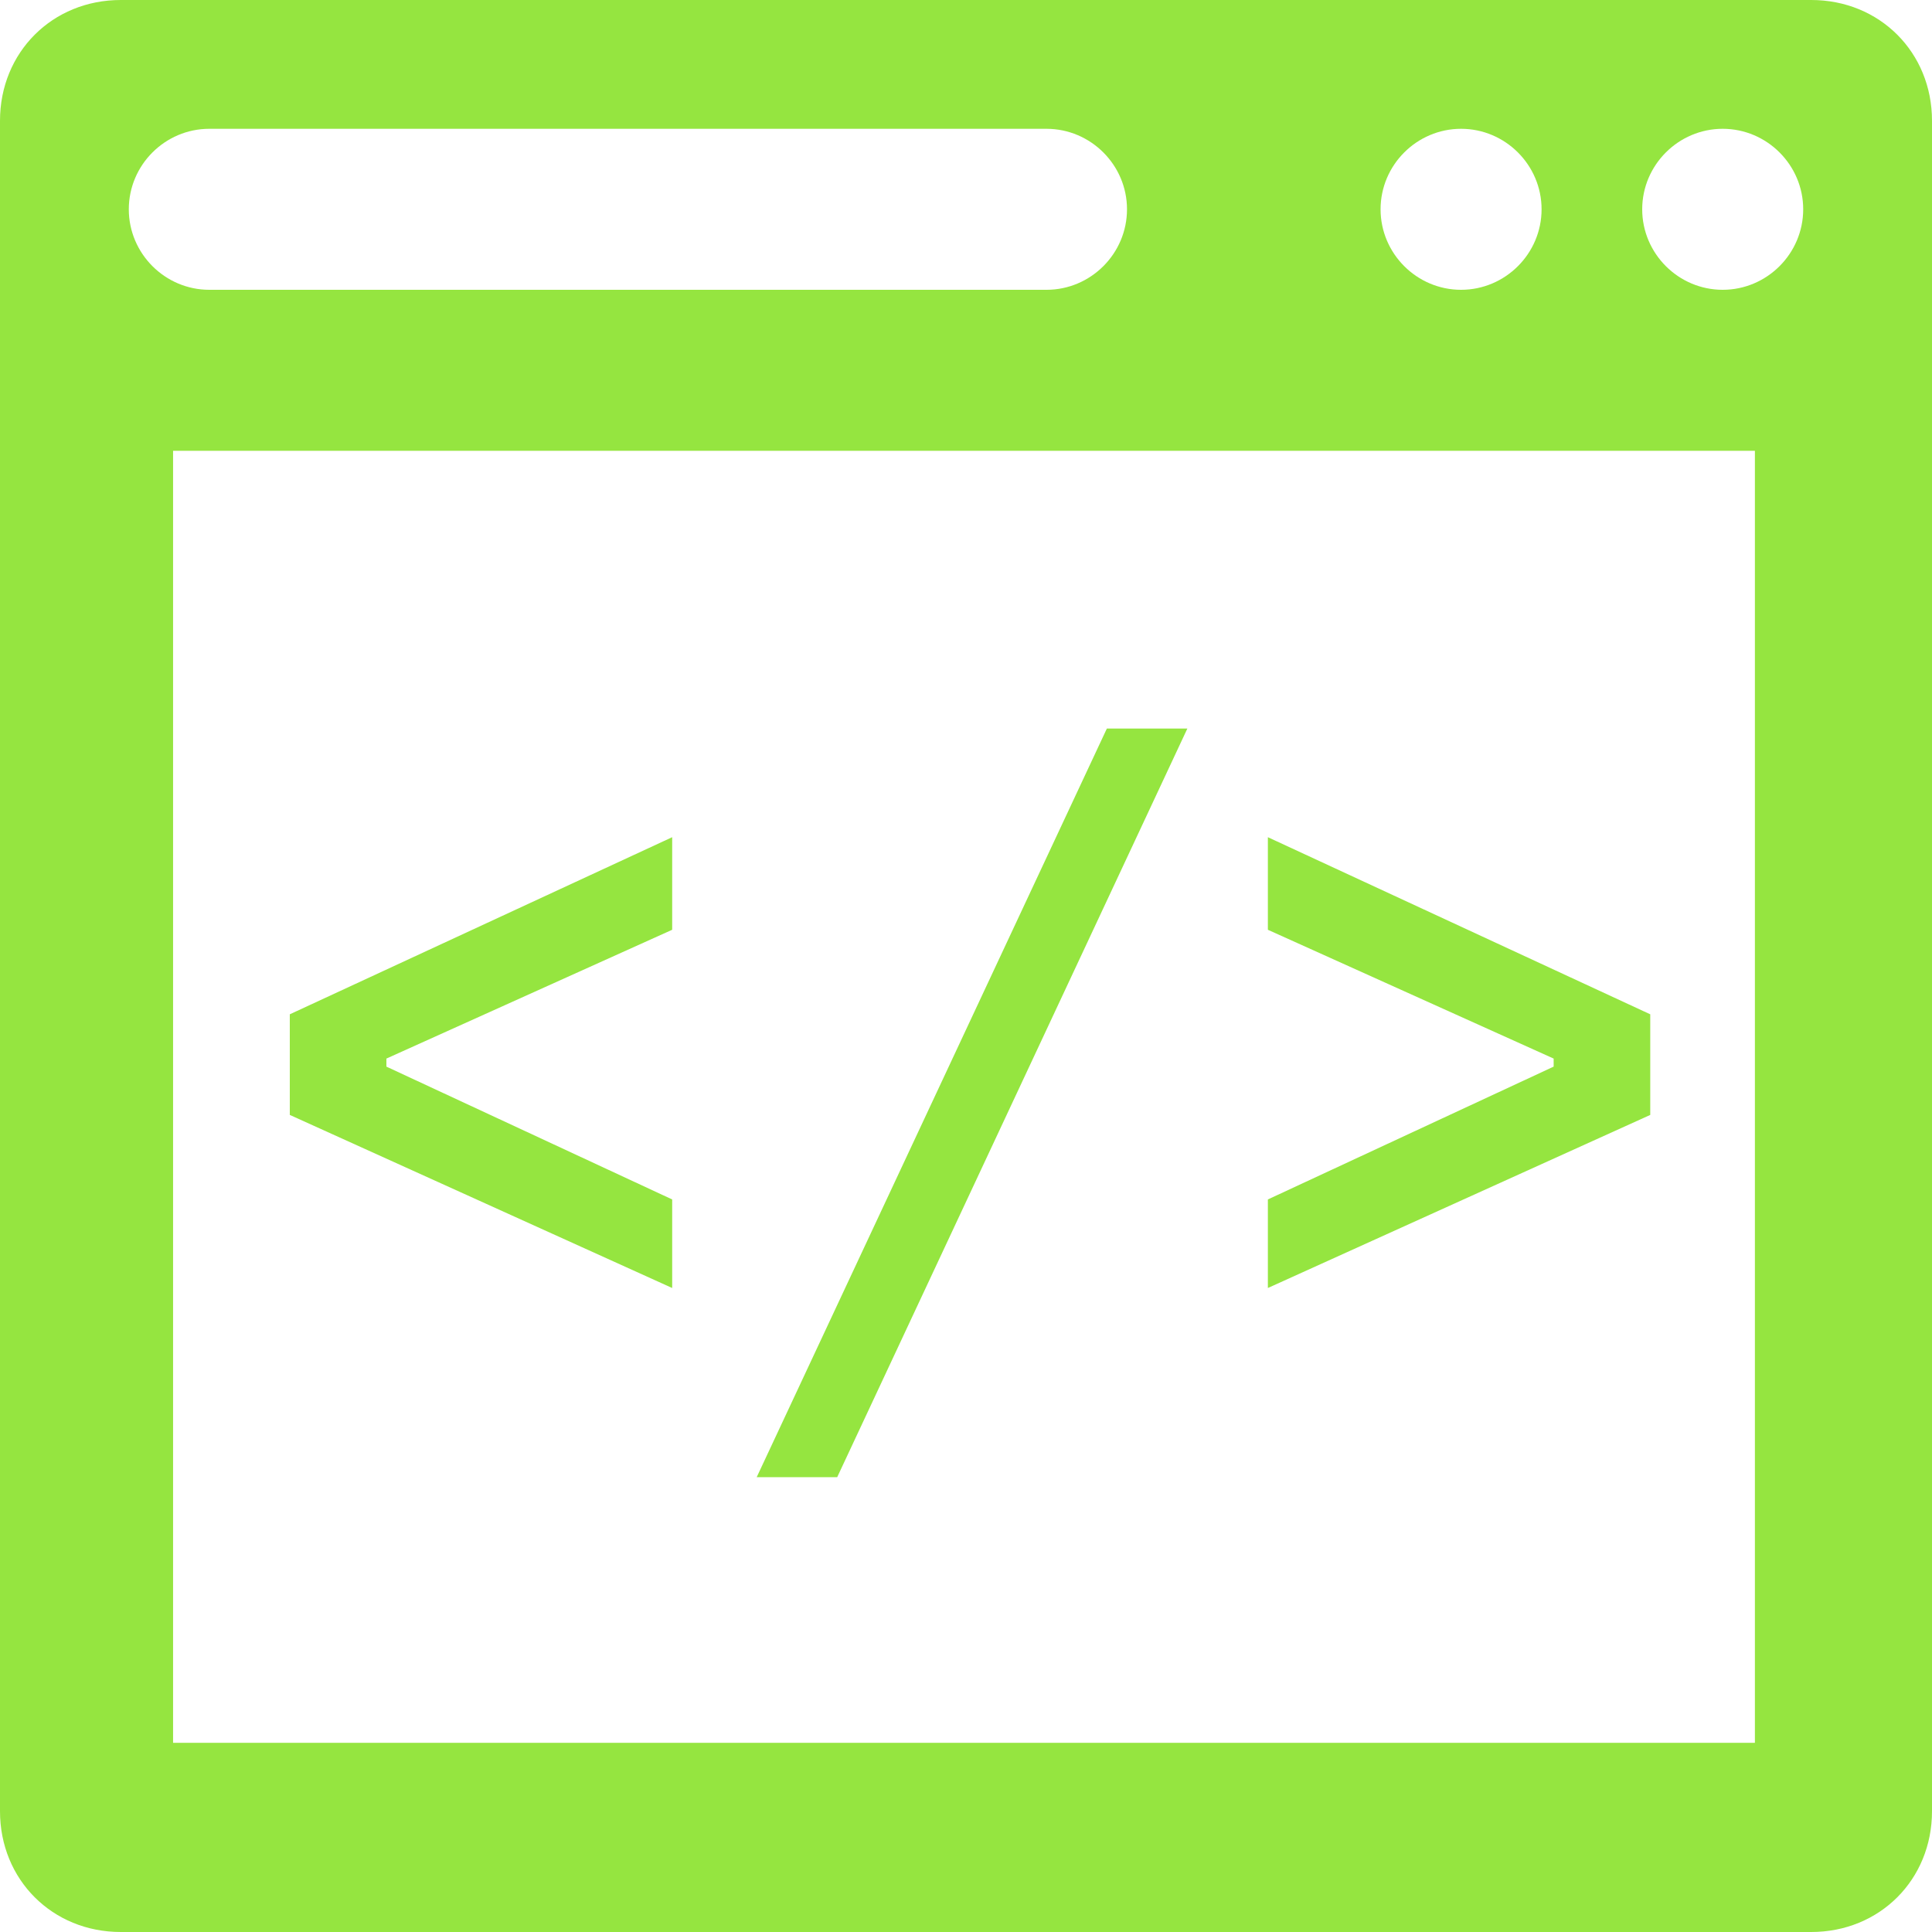 <svg fill="#95E540" xmlns="http://www.w3.org/2000/svg" xmlns:xlink="http://www.w3.org/1999/xlink" version="1.1" x="0px" y="0px" viewBox="0 0 48 48" enable-background="new 0 0 48 48" xml:space="preserve"><g><polygon points="16.7,29.8 9.6,26.5 9.6,26.3 16.7,23.1 16.7,20.8 7.2,25.2 7.2,27.7 16.7,32  "></polygon><polygon points="29.5,18.1 27.5,18.1 18.8,36.7 20.8,36.7  "></polygon><polygon points="41,25.2 31.5,20.8 31.5,23.1 38.6,26.3 38.6,26.5 31.5,29.8 31.5,32 41,27.7  "></polygon><path d="M45,0H3C1.3,0,0,1.3,0,3v42c0,1.7,1.3,3,3,3h42c1.7,0,3-1.3,3-3V3C48,1.3,46.7,0,45,0z M36.3,3.2c1.1,0,2,0.9,2,2   c0,1.1-0.9,2-2,2c-1.1,0-2-0.9-2-2C34.3,4.1,35.2,3.2,36.3,3.2z M3.2,5.2c0-1.1,0.9-2,2-2H26c1.1,0,2,0.9,2,2c0,1.1-0.9,2-2,2H5.2   C4.1,7.2,3.2,6.3,3.2,5.2z M43.7,43.3H4.3V11.2h39.3V43.3z M42.8,7.2c-1.1,0-2-0.9-2-2c0-1.1,0.9-2,2-2c1.1,0,2,0.9,2,2   C44.8,6.3,43.9,7.2,42.8,7.2z"></path></g></svg>